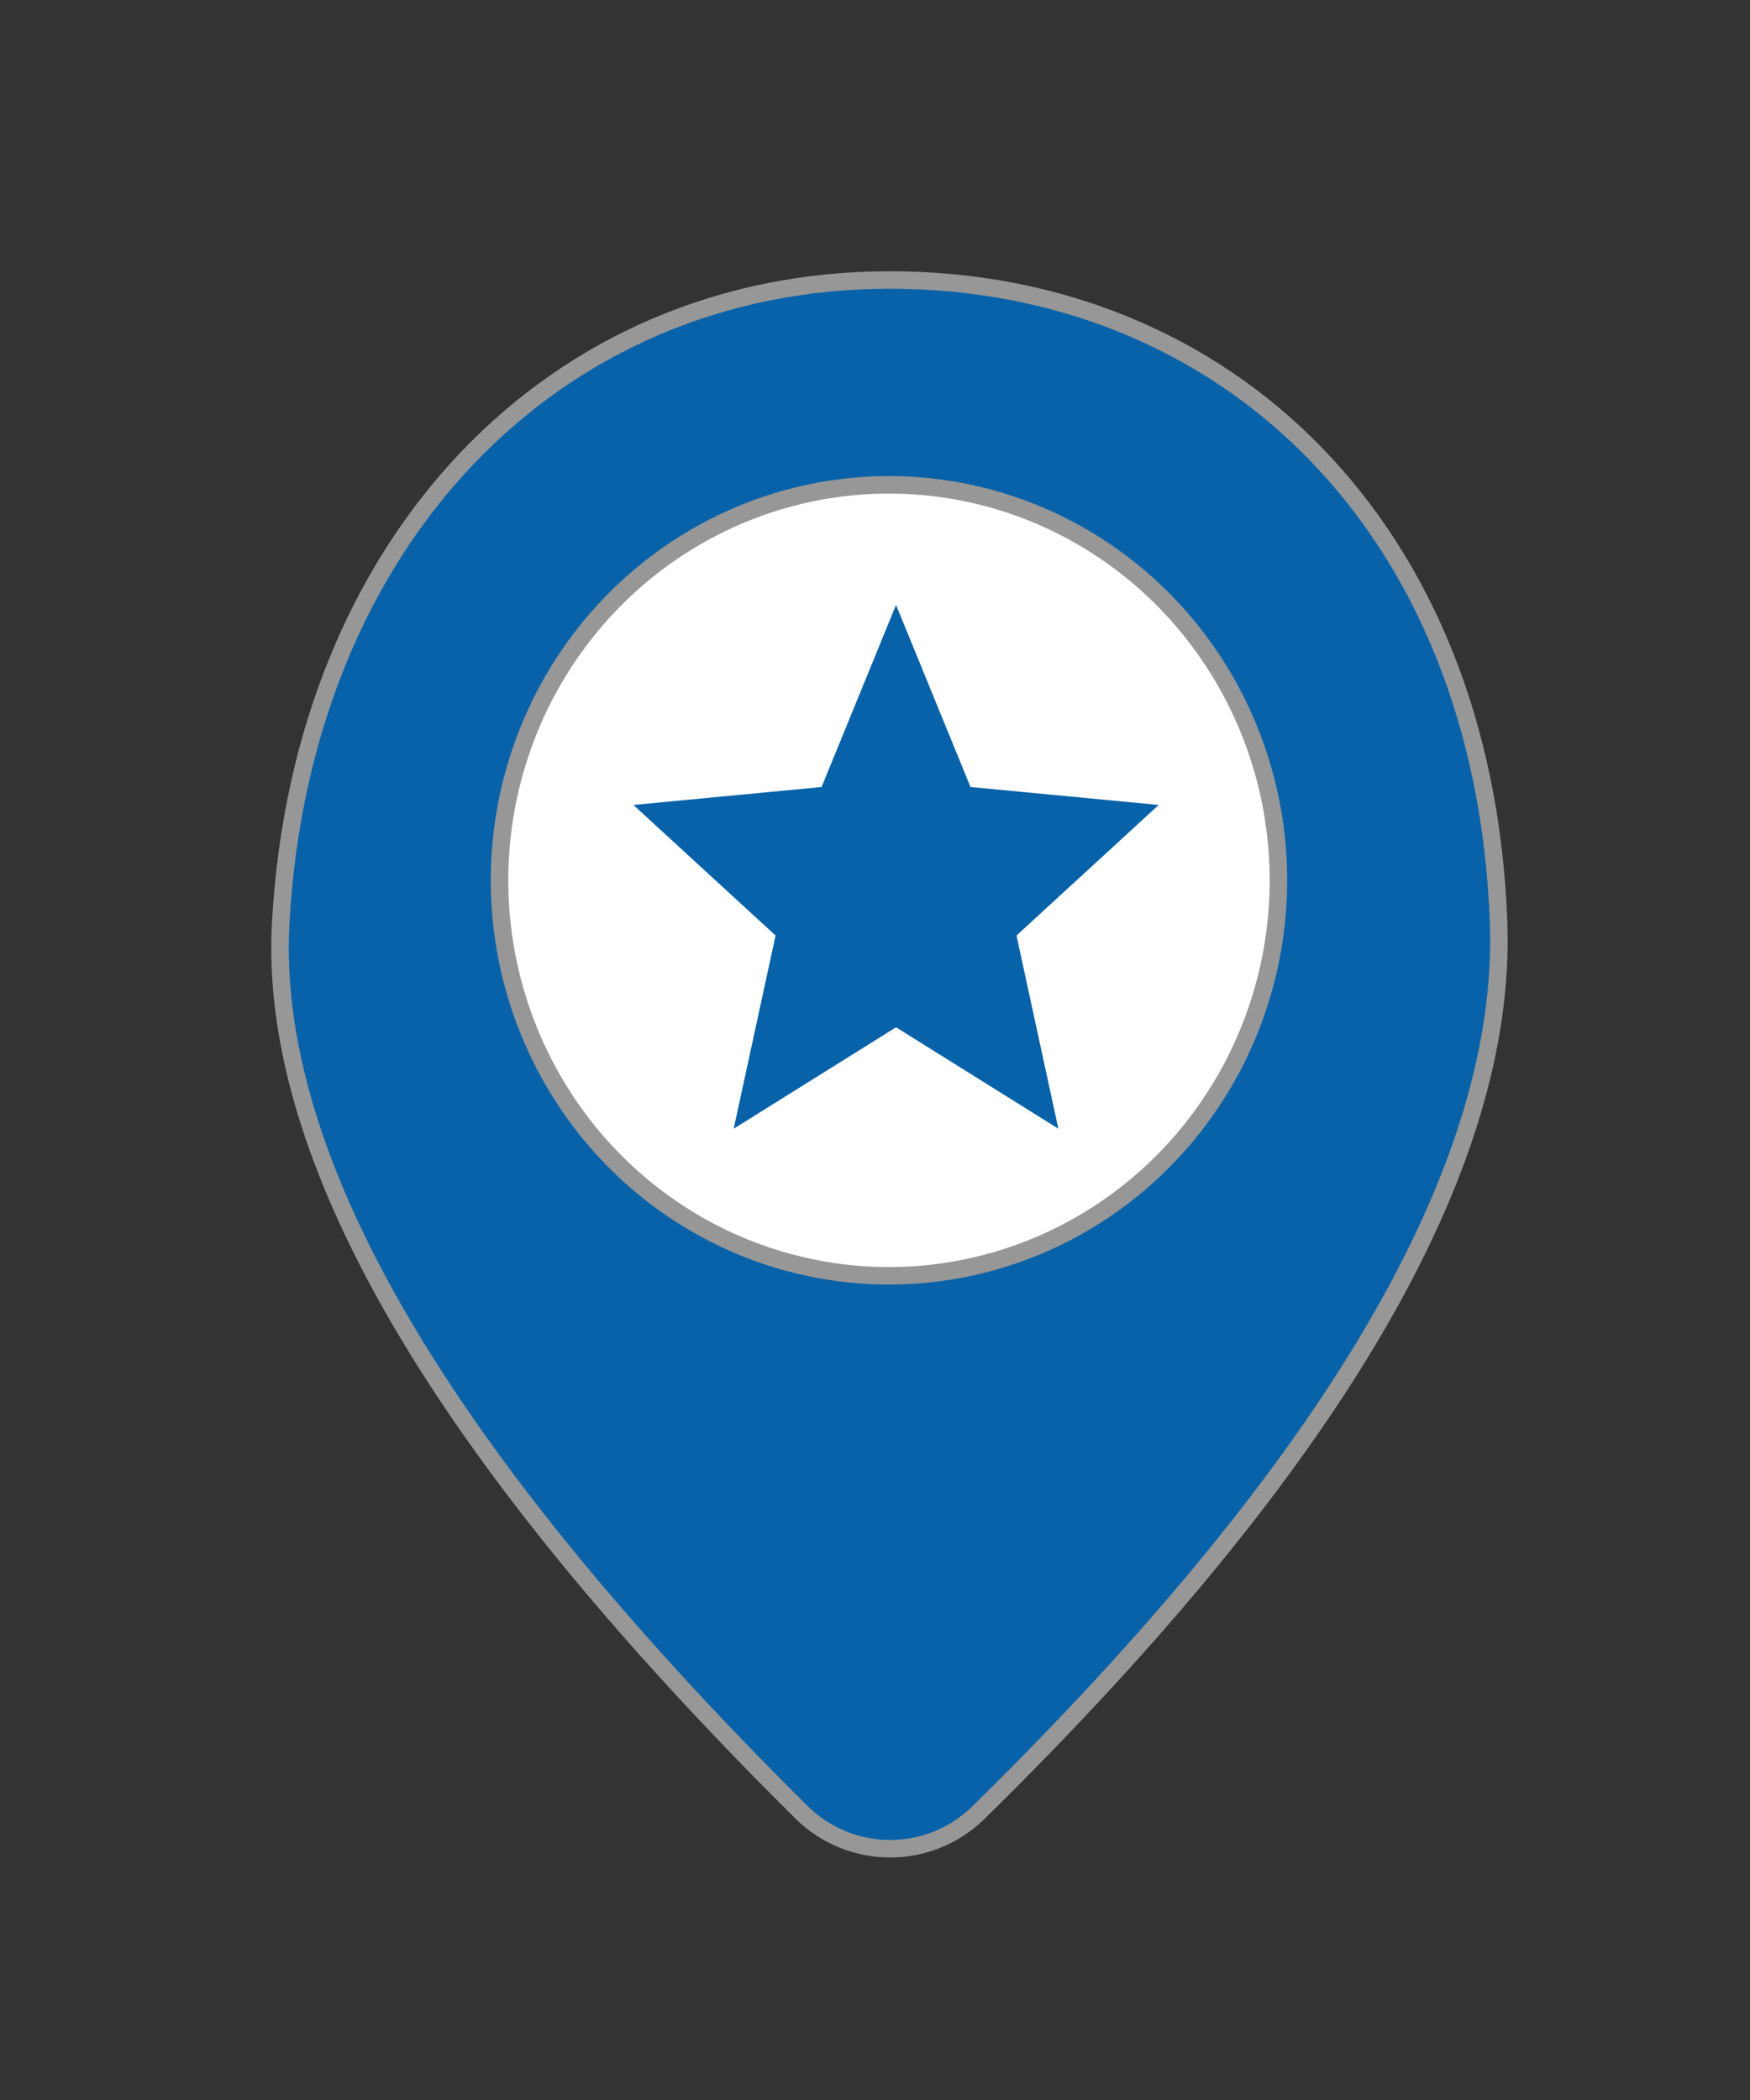 <?xml version="1.0" encoding="UTF-8"?>
<svg width="50px" height="60px" viewBox="0 0 50 60" version="1.1" xmlns="http://www.w3.org/2000/svg" xmlns:xlink="http://www.w3.org/1999/xlink">
    <rect x="0" y="0" width="50" height="60" fill="#333333" stroke="none"/>
    <!-- Generator: Sketch 49.3 (51167) - http://www.bohemiancoding.com/sketch -->
    <title>ig_site</title>
    <desc>Created with Sketch.</desc>
    <defs></defs>
    <g id="ig_site" stroke="none" stroke-width="1" fill="none" fill-rule="evenodd">
        <g id="Group-3" transform="translate(8, 8)">
            <path d="M19.955,43.789 C30.113,33.814 35.067,25.339 34.817,18.363 C34.413,7.063 27.028,0 17.419,0 C7.81,0 0.627,7.466 0.02,18.363 C-0.355,25.099 4.604,33.571 14.898,43.777 L14.898,43.777 C16.297,45.164 18.55,45.169 19.955,43.789 Z" id="Oval-4" stroke="#979797" stroke-width="0.5" fill="#0862A9"></path>
            <ellipse id="Oval" stroke="#979797" stroke-width="0.5" fill="#FFFFFF" cx="17.399" cy="17.152" rx="11.127" ry="11.3"></ellipse>
            <polygon id="Star" fill="#0862A9" points="17.601 21.351 12.963 24.249 14.159 18.729 10.097 14.999 15.474 14.486 17.601 9.283 19.729 14.486 25.105 14.999 21.043 18.729 22.239 24.249"></polygon>
        </g>
    </g>
</svg>